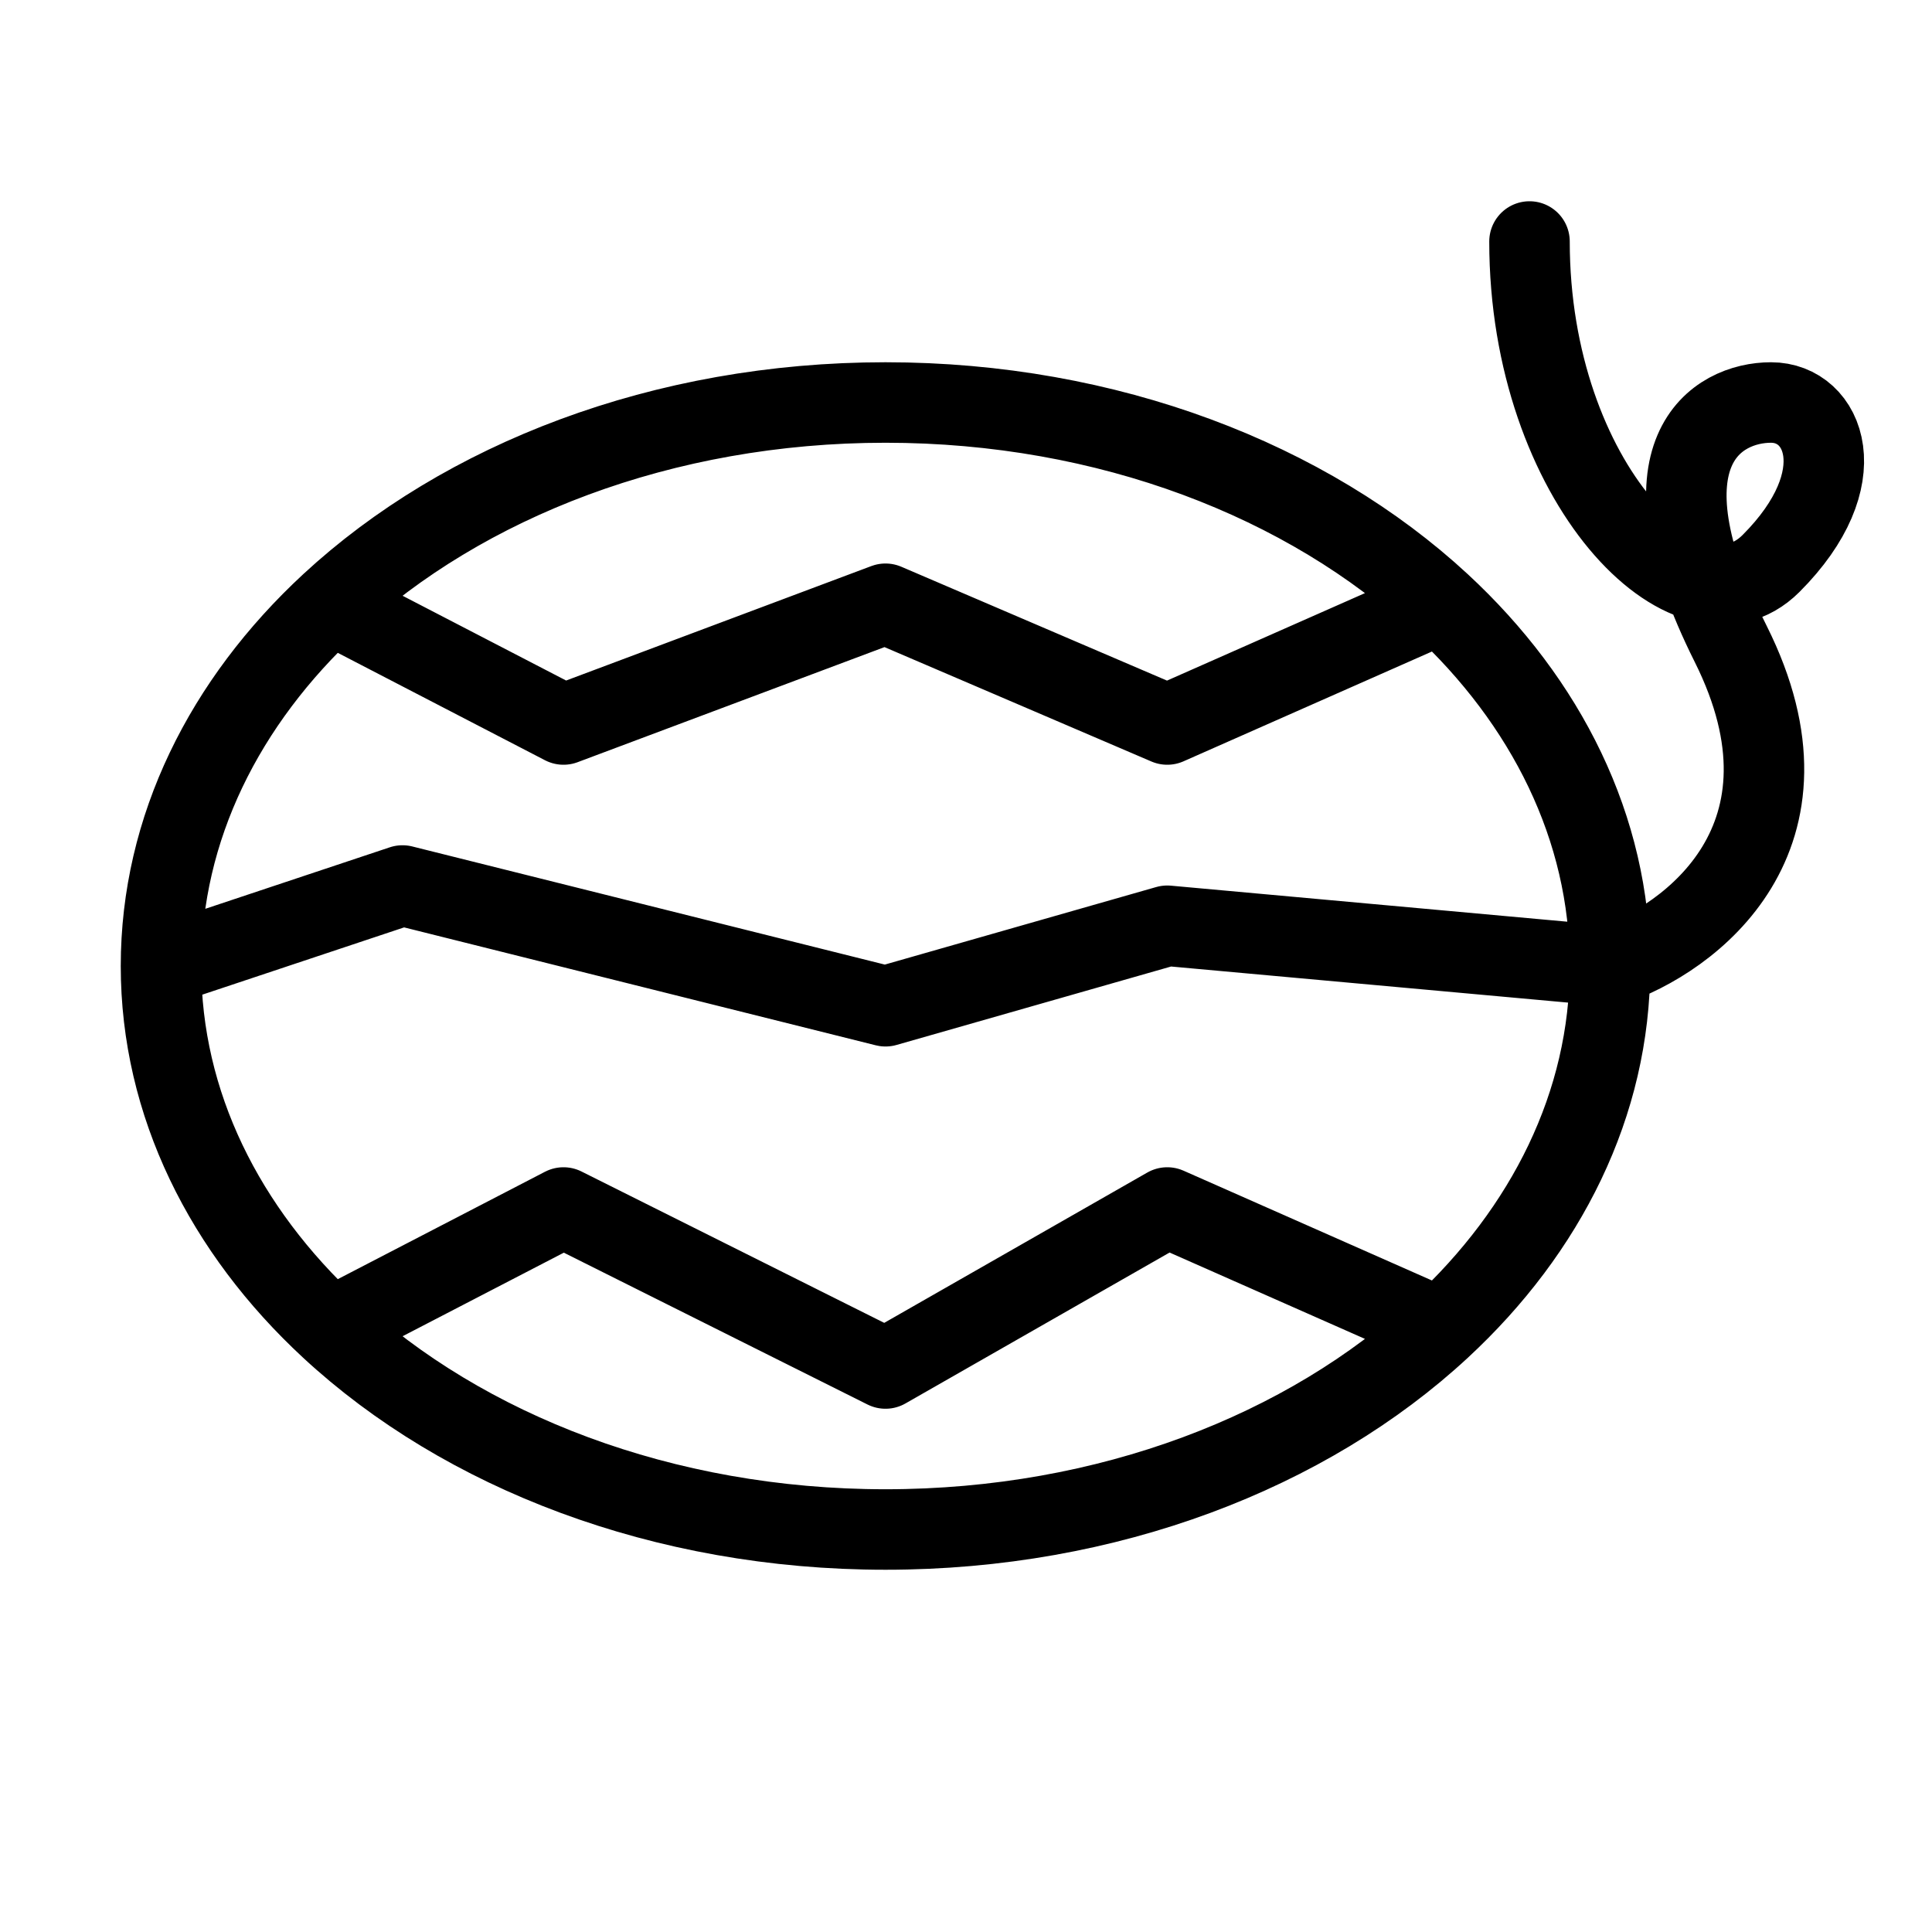 <svg width="24" height="24" viewBox="0 0 24 24" fill="none" xmlns="http://www.w3.org/2000/svg">
<path d="M20 12C21 11.667 22.7 10.4 21.5 8C20.3 5.6 21.333 5 22 5C22.667 5 23.061 5.939 22 7C21 8 19 6 19 3M20 12C20 10.287 19.208 8.717 17.894 7.5M20 12C20 13.713 19.208 15.283 17.894 16.5M20 12L14.5 11.5L11 12.5L5 11L2 12M2 12C2 10.287 2.792 8.717 4.106 7.5M2 12C2 13.713 2.792 15.283 4.106 16.5M4.106 7.5C5.757 5.972 8.233 5 11 5C13.768 5 16.243 5.972 17.894 7.5M4.106 7.5L7 9L11 7.5L14.5 9L17.894 7.5M4.106 16.5C5.757 18.029 8.233 19 11 19C13.768 19 16.243 18.029 17.894 16.5M4.106 16.5L7 15L11 17L14.5 15L17.894 16.5" stroke="black" stroke-linecap="round" stroke-linejoin="round"/>
</svg>
